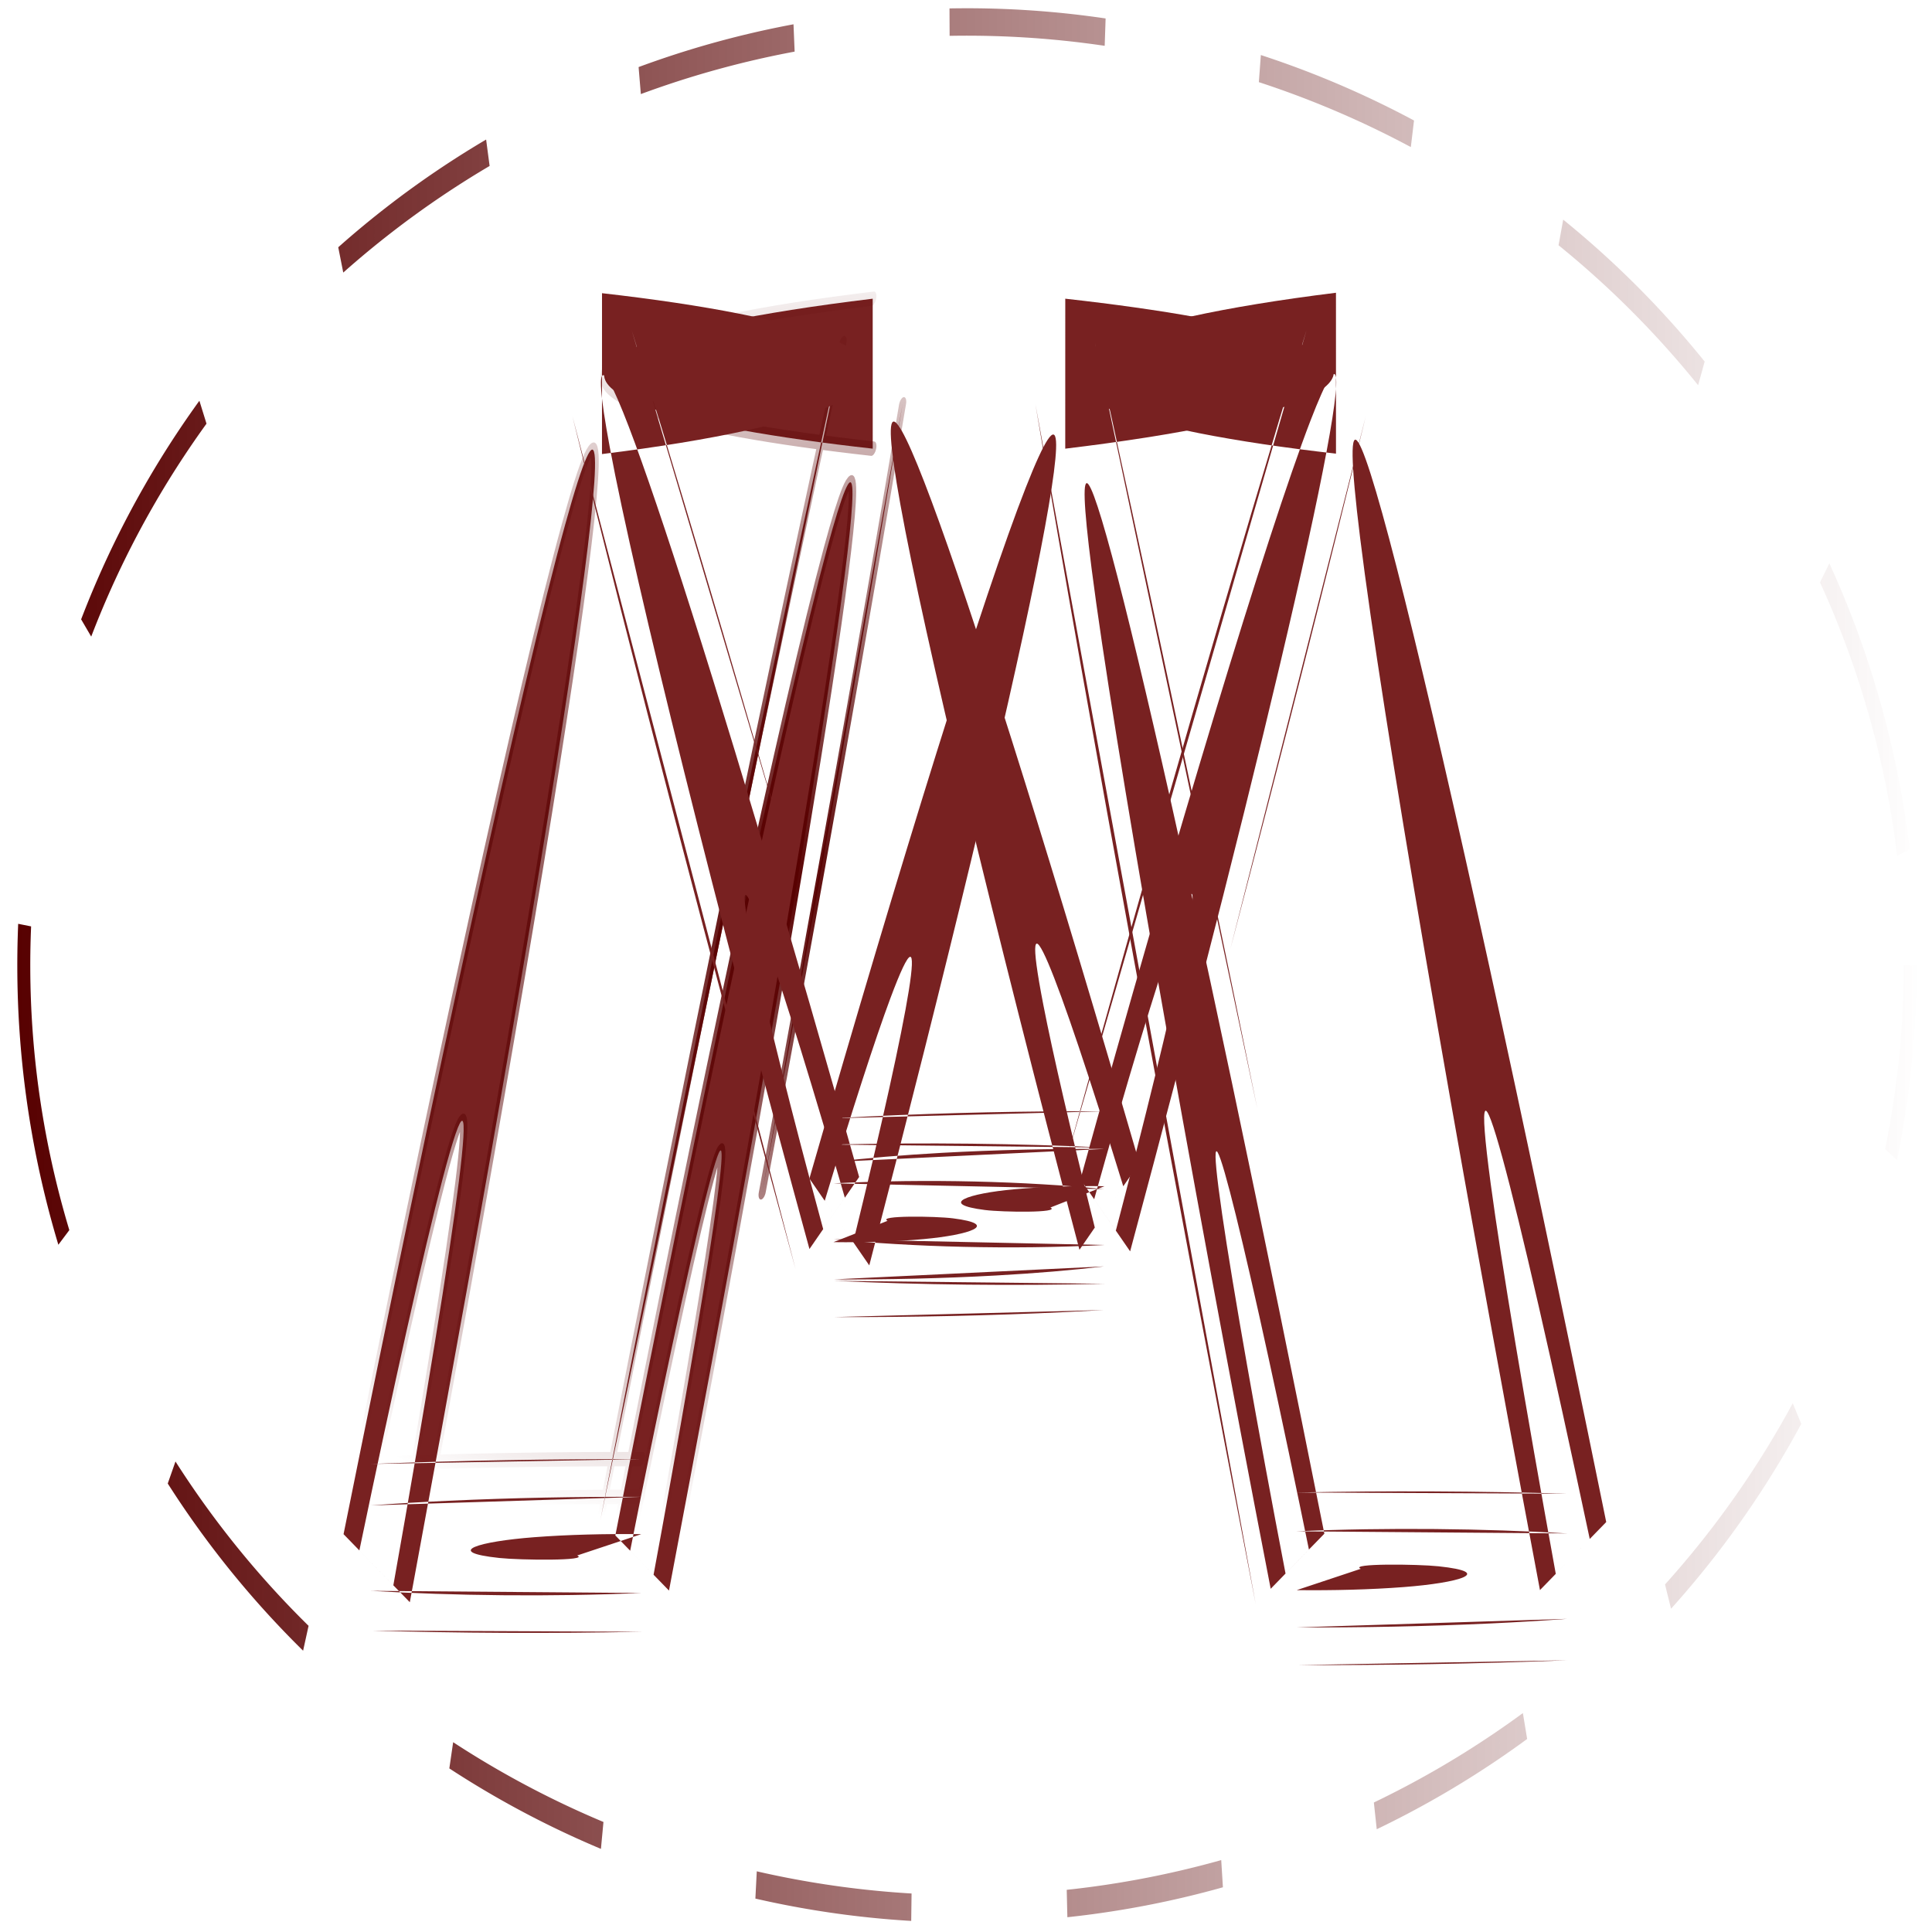 <?xml version="1.0" encoding="UTF-8" standalone="no"?>
<!-- Created with Inkscape (http://www.inkscape.org/) -->

<svg
   width="512mm"
   height="512mm"
   viewBox="0 0 512 512"
   version="1.1"
   id="svg5"
   inkscape:version="1.1.1 (eb90963e84, 2021-10-02)"
   sodipodi:docname="match_logo.svg"
   xmlns:inkscape="http://www.inkscape.org/namespaces/inkscape"
   xmlns:sodipodi="http://sodipodi.sourceforge.net/DTD/sodipodi-0.dtd"
   xmlns:xlink="http://www.w3.org/1999/xlink"
   xmlns="http://www.w3.org/2000/svg"
   xmlns:svg="http://www.w3.org/2000/svg">
  <sodipodi:namedview
     id="namedview7"
     pagecolor="#ffffff"
     bordercolor="#666666"
     borderopacity="1.0"
     inkscape:pageshadow="2"
     inkscape:pageopacity="0.0"
     inkscape:pagecheckerboard="0"
     inkscape:document-units="mm"
     showgrid="false"
     inkscape:zoom="0.37593996"
     inkscape:cx="639.72981"
     inkscape:cy="1360.5896"
     inkscape:window-width="1848"
     inkscape:window-height="1016"
     inkscape:window-x="72"
     inkscape:window-y="27"
     inkscape:window-maximized="1"
     inkscape:current-layer="g700"
     width="512mm" />
  <defs
     id="defs2">
    <linearGradient
       inkscape:collect="always"
       id="linearGradient6088">
      <stop
         style="stop-color:#570000;stop-opacity:1;"
         offset="0"
         id="stop6084" />
      <stop
         style="stop-color:#570000;stop-opacity:0;"
         offset="1"
         id="stop6086" />
    </linearGradient>
    <linearGradient
       inkscape:collect="always"
       id="linearGradient5742">
      <stop
         style="stop-color:#570000;stop-opacity:1;"
         offset="0"
         id="stop5738" />
      <stop
         style="stop-color:#570000;stop-opacity:0;"
         offset="1"
         id="stop5740" />
    </linearGradient>
    <inkscape:path-effect
       effect="skeletal"
       id="path-effect3893"
       is_visible="true"
       lpeversion="1"
       pattern="m 369.704,607.137 c -1.421,-5.217 6.336,-4.498 8.681,-2.377 6.357,5.751 2.24,15.735 -3.886,19.727 -10.951,7.135 -25.182,0.628 -30.773,-10.15 -8.202,-15.812 0.961,-34.782 16.413,-41.819 20.592,-9.378 44.44,2.535 52.865,22.676 10.601,25.343 -4.101,54.127 -28.939,63.911 -30.08,11.85 -63.83,-5.662 -74.958,-35.202 -13.113,-34.811 7.219,-73.542 41.465,-86.004 39.537,-14.387 83.262,8.775 97.05,47.728 15.666,44.26 -10.329,92.986 -53.992,108.096 -48.981,16.95 -102.714,-11.883 -119.142,-60.255 -18.188,-53.554 13.263,-112.168 66.14,-130.061"
       copytype="repeated_stretched"
       prop_scale="0.07"
       scale_y_rel="false"
       spacing="3.8"
       normal_offset="0.2"
       tang_offset="0.3"
       prop_units="false"
       vertical_pattern="false"
       hide_knot="false"
       fuse_tolerance="0" />
    <linearGradient
       inkscape:collect="always"
       xlink:href="#linearGradient5742"
       id="linearGradient5744"
       x1="52.855"
       y1="84.771"
       x2="243.774"
       y2="84.771"
       gradientUnits="userSpaceOnUse" />
    <filter
       inkscape:collect="always"
       style="color-interpolation-filters:sRGB"
       id="filter5754"
       x="-0.004"
       y="-0.007"
       width="1.008"
       height="1.014">
      <feGaussianBlur
         inkscape:collect="always"
         stdDeviation="0.078"
         id="feGaussianBlur5756" />
    </filter>
    <radialGradient
       inkscape:collect="always"
       xlink:href="#linearGradient6088"
       id="radialGradient6090"
       cx="92.938"
       cy="73.251"
       fx="92.938"
       fy="73.251"
       r="97.16"
       gradientTransform="matrix(1,0,0,0.476,0,38.368)"
       gradientUnits="userSpaceOnUse" />
  </defs>
  <g
     inkscape:label="Layer 1"
     inkscape:groupmode="layer"
     id="layer1">
    <g
       id="g700"
       style="fill:#808000"
       transform="matrix(2.655,0,0,5.613,-137.51,-220.188)">
      <g
         id="g911"
         transform="matrix(0.654,0,0,0.71,88.321,33.439)"
         style="fill:#782121;stroke:url(#radialGradient6090);filter:url(#filter5754);stroke-width:1;stroke-miterlimit:4;stroke-dasharray:none;stroke-dashoffset:0;stroke-linejoin:miter;stroke-linecap:round;paint-order:fill markers stroke;stroke-opacity:1"
         inkscape:export-filename="/home/manos/Pictures/match_logo.png"
         inkscape:export-xdpi="96"
         inkscape:export-ydpi="96">
        <path
           id="rect401"
           style="fill:#782121;fill-rule:evenodd;stroke-width:1.047;stroke:url(#radialGradient6090);stroke-miterlimit:4;stroke-dasharray:none;stroke-dashoffset:0;stroke-linejoin:miter;stroke-linecap:round;paint-order:fill markers stroke;stroke-opacity:1"
           transform="matrix(1,0,-0.408,0.913,0,0)"
           d="m 82.105,122.224 c 2.107,0.4 -8.526,0.345 -11.8,0.182 -8.876,-0.441 -3.557,-1.207 4.698,-1.513 5.063,-0.188 10.706,-0.252 16.255,-0.223 m -1.206,1.206 c 0.057,-10.578 0.458,-20.537 1.001,-25.338 1.213,-10.725 2.667,2.403 3.207,23.76 0.028,1.104 0.053,2.214 0.076,3.328 m -1.329,1.329 c -13.813,0.291 -28.61,0.2 -41.352,-0.155 M 48.712,121.855 c 0.343,-12.011 0.931,-21.909 1.66,-27.05 1.705,-12.023 3.612,2.665 4.562,29.591 m -5.818,-5.818 c 3.663,-0.133 7.582,-0.247 11.718,-0.339 9.601,-0.214 19.532,-0.303 29.315,-0.285 m -2.813,2.813 c 0.06,-31.715 1.252,-60.952 2.984,-71.882 2.67,-16.847 5.64,12.179 6.595,59.413 0.111,5.464 0.192,10.973 0.247,16.482 m -3,3 c -13.895,0.138 -27.931,0.101 -41.324,-0.086 m -7.022,-7.022 c 0.471,-33.521 1.894,-62.143 3.821,-73.521 3.394,-20.043 7.131,17.042 8.29,77.239 0.008,0.412 0.016,0.825 0.023,1.238 M 47.883,115.56 c 13.565,-0.256 27.445,-0.367 41.146,-0.35 m -4.436,4.436 c 0.041,-32.244 0.794,-62.913 2.036,-85.73 m 7.693,7.693 C 78.936,40.808 66.656,39.802 59.221,38.653 40.707,35.789 55.117,32.738 89.861,30.687 m 7.692,7.692 c 0.891,15.82 1.593,35.323 2.008,57.398" />
        <path
           id="rect401-3"
           style="fill:#782121;fill-rule:evenodd;stroke-width:1.047;stroke:url(#radialGradient6090);stroke-miterlimit:4;stroke-dasharray:none;stroke-dashoffset:0;stroke-linejoin:miter;stroke-linecap:round;paint-order:fill markers stroke;stroke-opacity:1"
           transform="matrix(-1,0,0.408,0.913,0,0)"
           d="m -101.573,123.194 c 1.78,-0.4 -8.807,-0.345 -11.948,-0.182 -8.516,0.441 -2.571,1.207 5.934,1.513 5.217,0.188 10.912,0.252 16.437,0.223 m 1.206,-1.206 c -0.057,-10.624 -0.458,-20.911 -1.001,-26.156 -1.213,-11.715 -2.667,0.225 -3.207,21.141 -0.028,1.081 -0.053,2.17 -0.076,3.265 m 1.329,-1.329 c -14.05,-0.291 -28.773,-0.2 -41.225,0.155 m 2.944,2.944 c -0.343,-12.291 -0.931,-22.669 -1.66,-28.406 -1.705,-13.415 -3.612,-0.285 -4.562,25.865 m 5.818,5.818 c 3.772,0.133 7.783,0.247 11.996,0.339 9.776,0.214 19.78,0.303 29.548,0.285 m 2.813,-2.813 c -0.06,-31.764 -1.252,-61.975 -2.984,-74.32 -2.67,-19.028 -5.64,7.572 -6.595,54.026 -0.111,5.374 -0.192,10.816 -0.247,16.281 m 3,-3 c -14.008,-0.138 -28.013,-0.101 -41.254,0.086 m 7.022,7.022 c -0.471,-33.906 -1.894,-63.69 -3.821,-76.643 -3.394,-22.816 -7.131,11.217 -8.29,70.468 -0.008,0.406 -0.016,0.812 -0.023,1.219 m 10.069,10.069 c 13.774,0.256 27.745,0.367 41.431,0.35 m 4.436,-4.436 c -0.041,-32.278 -0.794,-63.562 -2.036,-87.393 m -7.693,-7.693 c -14.731,0.802 -26.19,1.808 -32.686,2.958 -16.175,2.863 0.728,5.915 37.147,7.966 m -7.692,-7.692 c -0.891,15.093 -1.593,34.022 -2.008,55.757" />
        <path
           id="rect612"
           style="fill:#782121;fill-rule:evenodd;stroke-width:1.088;stroke:url(#radialGradient6090);stroke-miterlimit:4;stroke-dasharray:none;stroke-dashoffset:0;stroke-linejoin:miter;stroke-linecap:round;paint-order:fill markers stroke;stroke-opacity:1"
           transform="matrix(-1,0,0.534,0.845,0,0)"
           d="m -23.15,105.724 c 1.402,-0.432 -7.481,-0.372 -10.083,-0.197 -7.052,0.476 -1.879,1.303 5.34,1.634 4.435,0.203 9.244,0.273 13.888,0.24 m 1.025,-1.025 c -0.062,-8.932 -0.495,-17.658 -1.081,-22.188 -1.309,-10.127 -2.88,-0.435 -3.463,17.014 -0.03,0.894 -0.057,1.796 -0.082,2.702 m 1.129,-1.129 c -14.442,-0.382 -29.592,-0.155 -41.046,0.454 m 3.024,3.024 c -0.375,-7.452 -0.895,-13.658 -1.506,-17.533 -1.65,-10.463 -3.477,-3.038 -4.576,14.283 m 6.307,6.307 c 5.026,0.299 10.725,0.544 16.917,0.717 8.273,0.231 16.708,0.328 24.919,0.307 m 2.391,-2.391 c -0.065,-26.696 -1.353,-52.348 -3.223,-63.123 -2.883,-16.613 -6.09,5.044 -7.122,43.854 -0.119,4.482 -0.207,9.028 -0.266,13.599 m 2.55,-2.55 C -32.255,99.545 -46.34,99.638 -59.273,99.954 m 8.049,8.049 c -0.615,-25.836 -2.07,-48.202 -3.988,-58.649 -3.528,-19.219 -7.399,5.753 -8.8,51.816 m 11.573,11.573 c 1.846,0.054 3.72,0.105 5.62,0.152 11.982,0.295 24.116,0.422 35.965,0.403 m 3.771,-3.771 c 0,0 0,-1e-5 0,-1e-5 -0.04,-24.203 -0.691,-47.871 -1.784,-67.118 m -9.687,-9.687 c -15.267,0.923 -27.044,2.16 -33.099,3.609 -13.83,3.309 4.229,6.852 39.864,9.052 m -9.74,-9.74 c -0.749,11.324 -1.342,24.848 -1.718,40.075" />
        <path
           id="rect614"
           style="fill:#782121;fill-rule:evenodd;stroke-width:1.088;stroke:url(#radialGradient6090);stroke-miterlimit:4;stroke-dasharray:none;stroke-dashoffset:0;stroke-linejoin:miter;stroke-linecap:round;paint-order:fill markers stroke;stroke-opacity:1"
           transform="matrix(1,0,-0.534,0.845,0,0)"
           d="m 160.364,104.676 c 1.864,0.432 -7.083,0.372 -9.872,0.197 -7.561,-0.476 -3.271,-1.303 3.594,-1.634 4.218,-0.203 8.953,-0.273 13.631,-0.24 m -1.025,1.025 c 0.062,-8.866 0.495,-17.129 1.081,-21.033 1.309,-8.728 2.88,2.643 3.463,20.715 0.03,0.926 0.057,1.857 0.082,2.79 m -1.129,1.129 c -14.034,0.382 -29.427,0.155 -41.531,-0.454 m -3.024,-3.024 c 0.375,-7.052 0.895,-12.702 1.506,-15.924 1.65,-8.699 3.477,0.678 4.576,19.173 m -6.307,-6.307 c 4.707,-0.299 10.144,-0.544 16.151,-0.717 8.026,-0.231 16.358,-0.328 24.59,-0.307 m -2.391,2.391 c 0.065,-26.626 1.353,-50.902 3.223,-59.679 2.883,-13.532 6.09,11.552 7.122,51.465 0.119,4.609 0.207,9.25 0.266,13.883 m -2.55,2.55 c -13.956,0.179 -28.142,0.086 -41.412,-0.23 m -8.049,-8.049 c 0.615,-25.179 2.07,-45.989 3.988,-54.387 3.528,-15.448 7.399,13.66 8.8,61.221 M 123.574,97.657 c 1.788,-0.054 3.608,-0.105 5.458,-0.152 11.667,-0.295 23.665,-0.422 35.534,-0.403 m -3.771,3.771 c 0,0 0,0 0,-1e-5 0.04,-24.16 0.691,-47.132 1.784,-65.211 m 9.687,9.687 C 156.013,44.426 142.914,43.189 135.311,41.74 117.945,38.431 132.218,34.888 165.501,32.688 m 9.74,9.74 c 0.749,12.124 1.342,26.282 1.718,41.912" />
      </g>
      <path
         style="fill:none;stroke:url(#linearGradient5744);stroke-opacity:1;stroke-width:1.295;stroke-miterlimit:4;stroke-dasharray:15.542, 15.542;stroke-dashoffset:6.346;stroke-linejoin:round"
         id="path876"
         sodipodi:type="arc"
         sodipodi:cx="148.31465"
         sodipodi:cy="84.809006"
         sodipodi:rx="94.147163"
         sodipodi:ry="44.543102"
         sodipodi:start="0"
         sodipodi:end="6.2767623"
         sodipodi:arc-type="arc"
         d="M 242.462,84.809 A 94.147,44.543 0 0 1 148.466,129.352 94.147,44.543 0 0 1 54.168,84.952 94.147,44.543 0 0 1 147.861,40.266 94.147,44.543 0 0 1 242.46,84.523"
         sodipodi:open="true" />
    </g>
  </g>
</svg>
